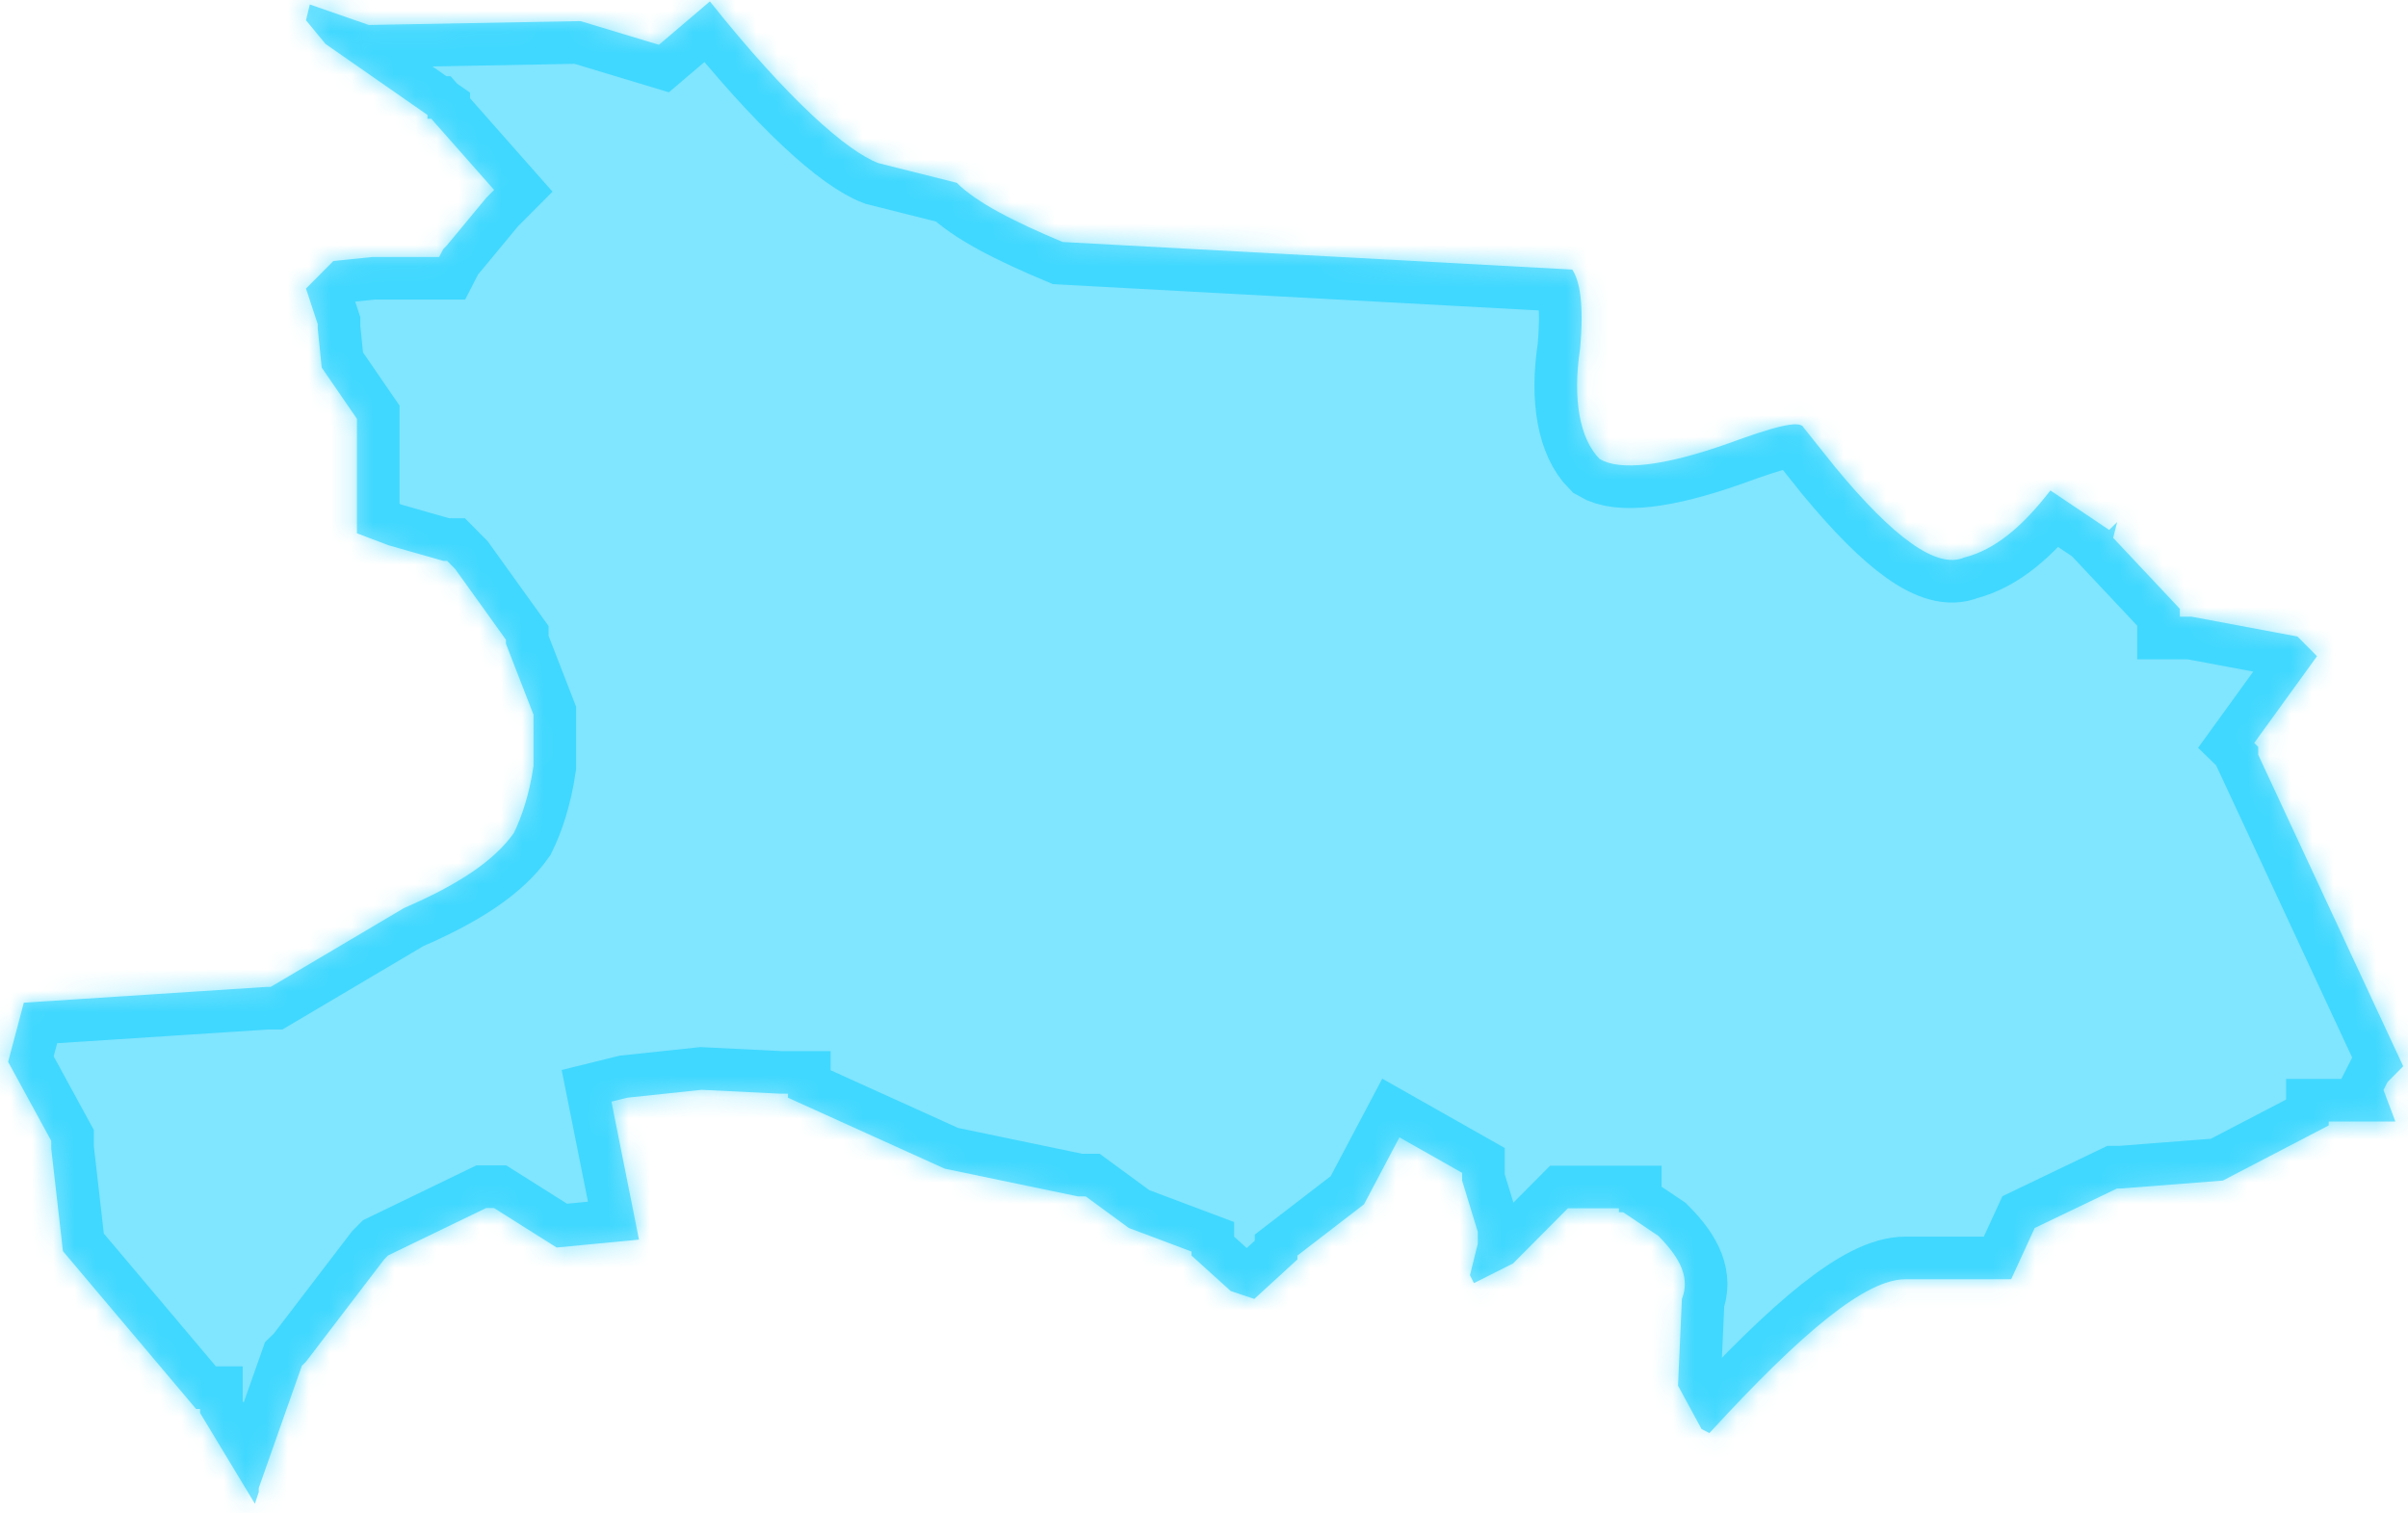 ﻿<?xml version="1.0" encoding="utf-8"?>
<svg version="1.1" xmlns:xlink="http://www.w3.org/1999/xlink" width="113px" height="71px" xmlns="http://www.w3.org/2000/svg">
  <defs>
    <mask fill="white" id="clip509">
      <path d="M 17.306 1.172  L 14.54 0.21  L 14.359 0.952  L 15.277 2.064  L 20.059 5.394  L 20.059 5.576  L 20.24 5.576  L 23.187 8.913  L 22.819 9.283  L 20.977 11.508  L 20.796 11.696  L 20.608 12.061  L 17.481 12.061  L 15.645 12.249  L 14.359 13.543  L 14.909 15.208  L 14.909 15.397  L 15.096 17.25  L 16.75 19.657  L 16.75 19.845  L 16.75 25.029  L 18.224 25.588  L 20.802 26.323  L 20.983 26.323  L 21.17 26.512  L 21.351 26.694  L 23.742 30.024  L 23.742 30.213  L 25.035 33.543  L 25.035 33.731  L 25.035 35.949  C 24.848 37.25  24.479 38.356  24.111 39.097  C 23.193 40.391  21.539 41.504  18.96 42.616  L 12.705 46.317  L 12.524 46.317  L 1.118 47.058  L 0.381 49.835  L 2.404 53.542  L 2.404 53.724  L 2.404 53.907  L 2.953 58.72  L 9.202 66.127  L 9.39 66.127  L 9.39 66.316  L 11.962 70.576  L 12.143 70.023  L 12.143 69.834  L 14.166 64.098  L 14.353 63.916  L 18.03 59.103  L 18.211 58.921  L 22.812 56.696  L 23.181 56.696  L 26.121 58.55  L 29.986 58.179  L 28.693 51.701  L 29.43 51.519  L 32.926 51.148  L 36.61 51.33  L 36.978 51.33  L 36.978 51.519  L 44.332 54.849  L 50.582 56.15  L 50.769 56.15  L 50.95 56.15  L 52.973 57.633  L 55.913 58.738  L 55.913 58.927  L 57.755 60.592  L 58.86 60.963  L 60.883 59.109  L 60.883 58.927  L 64.01 56.52  L 65.671 53.379  L 68.612 55.044  L 68.612 55.226  L 68.612 55.408  L 69.348 57.815  L 69.348 58.368  L 68.98 59.85  L 69.167 60.221  L 71.003 59.298  L 73.575 56.709  L 75.972 56.709  L 75.972 56.891  L 76.166 56.891  L 77.82 58.003  C 78.925 59.109  79.294 60.039  78.925 60.963  L 78.744 65.034  L 79.849 67.07  L 80.218 67.258  C 84.631 62.445  87.572 60.039  89.414 60.039  L 94.377 60.039  L 95.482 57.633  L 99.346 55.779  L 99.527 55.779  L 104.31 55.408  L 109.279 52.82  L 109.279 52.637  L 112.407 52.637  L 111.851 51.155  L 112.039 50.784  L 112.775 50.042  L 105.97 35.421  L 105.97 35.051  L 105.783 34.869  L 108.73 30.797  L 107.812 29.873  L 102.842 28.943  L 102.293 28.943  L 102.293 28.573  L 99.165 25.243  L 99.353 24.501  L 99.165 24.683  L 98.978 24.872  L 96.219 23.018  C 94.932 24.683  93.646 25.796  92.173 26.166  C 90.887 26.719  88.858 25.243  86.105 21.906  L 84.631 20.059  C 84.45 19.688  83.164 20.059  81.135 20.8  C 78.007 21.913  75.985 22.095  75.067 21.542  C 74.149 20.618  73.781 18.765  74.149 16.358  C 74.33 14.316  74.149 13.21  73.781 12.651  L 49.864 11.357  C 47.66 10.433  45.818 9.51  44.9 8.58  L 41.223 7.656  C 39.75 7.103  36.997 4.69  33.313 0.066  L 30.922 2.102  L 27.239 0.99  L 17.306 1.172  Z " fill-rule="evenodd" />
    </mask>
  </defs>
  <g transform="matrix(1 0 0 1 -1037 -586 )">
    <path d="M 17.306 1.172  L 14.54 0.21  L 14.359 0.952  L 15.277 2.064  L 20.059 5.394  L 20.059 5.576  L 20.24 5.576  L 23.187 8.913  L 22.819 9.283  L 20.977 11.508  L 20.796 11.696  L 20.608 12.061  L 17.481 12.061  L 15.645 12.249  L 14.359 13.543  L 14.909 15.208  L 14.909 15.397  L 15.096 17.25  L 16.75 19.657  L 16.75 19.845  L 16.75 25.029  L 18.224 25.588  L 20.802 26.323  L 20.983 26.323  L 21.17 26.512  L 21.351 26.694  L 23.742 30.024  L 23.742 30.213  L 25.035 33.543  L 25.035 33.731  L 25.035 35.949  C 24.848 37.25  24.479 38.356  24.111 39.097  C 23.193 40.391  21.539 41.504  18.96 42.616  L 12.705 46.317  L 12.524 46.317  L 1.118 47.058  L 0.381 49.835  L 2.404 53.542  L 2.404 53.724  L 2.404 53.907  L 2.953 58.72  L 9.202 66.127  L 9.39 66.127  L 9.39 66.316  L 11.962 70.576  L 12.143 70.023  L 12.143 69.834  L 14.166 64.098  L 14.353 63.916  L 18.03 59.103  L 18.211 58.921  L 22.812 56.696  L 23.181 56.696  L 26.121 58.55  L 29.986 58.179  L 28.693 51.701  L 29.43 51.519  L 32.926 51.148  L 36.61 51.33  L 36.978 51.33  L 36.978 51.519  L 44.332 54.849  L 50.582 56.15  L 50.769 56.15  L 50.95 56.15  L 52.973 57.633  L 55.913 58.738  L 55.913 58.927  L 57.755 60.592  L 58.86 60.963  L 60.883 59.109  L 60.883 58.927  L 64.01 56.52  L 65.671 53.379  L 68.612 55.044  L 68.612 55.226  L 68.612 55.408  L 69.348 57.815  L 69.348 58.368  L 68.98 59.85  L 69.167 60.221  L 71.003 59.298  L 73.575 56.709  L 75.972 56.709  L 75.972 56.891  L 76.166 56.891  L 77.82 58.003  C 78.925 59.109  79.294 60.039  78.925 60.963  L 78.744 65.034  L 79.849 67.07  L 80.218 67.258  C 84.631 62.445  87.572 60.039  89.414 60.039  L 94.377 60.039  L 95.482 57.633  L 99.346 55.779  L 99.527 55.779  L 104.31 55.408  L 109.279 52.82  L 109.279 52.637  L 112.407 52.637  L 111.851 51.155  L 112.039 50.784  L 112.775 50.042  L 105.97 35.421  L 105.97 35.051  L 105.783 34.869  L 108.73 30.797  L 107.812 29.873  L 102.842 28.943  L 102.293 28.943  L 102.293 28.573  L 99.165 25.243  L 99.353 24.501  L 99.165 24.683  L 98.978 24.872  L 96.219 23.018  C 94.932 24.683  93.646 25.796  92.173 26.166  C 90.887 26.719  88.858 25.243  86.105 21.906  L 84.631 20.059  C 84.45 19.688  83.164 20.059  81.135 20.8  C 78.007 21.913  75.985 22.095  75.067 21.542  C 74.149 20.618  73.781 18.765  74.149 16.358  C 74.33 14.316  74.149 13.21  73.781 12.651  L 49.864 11.357  C 47.66 10.433  45.818 9.51  44.9 8.58  L 41.223 7.656  C 39.75 7.103  36.997 4.69  33.313 0.066  L 30.922 2.102  L 27.239 0.99  L 17.306 1.172  Z " fill-rule="nonzero" fill="#00ccff" stroke="none" fill-opacity="0.498" transform="matrix(1 0 0 1 1037 586 )" />
    <path d="M 17.306 1.172  L 14.54 0.21  L 14.359 0.952  L 15.277 2.064  L 20.059 5.394  L 20.059 5.576  L 20.24 5.576  L 23.187 8.913  L 22.819 9.283  L 20.977 11.508  L 20.796 11.696  L 20.608 12.061  L 17.481 12.061  L 15.645 12.249  L 14.359 13.543  L 14.909 15.208  L 14.909 15.397  L 15.096 17.25  L 16.75 19.657  L 16.75 19.845  L 16.75 25.029  L 18.224 25.588  L 20.802 26.323  L 20.983 26.323  L 21.17 26.512  L 21.351 26.694  L 23.742 30.024  L 23.742 30.213  L 25.035 33.543  L 25.035 33.731  L 25.035 35.949  C 24.848 37.25  24.479 38.356  24.111 39.097  C 23.193 40.391  21.539 41.504  18.96 42.616  L 12.705 46.317  L 12.524 46.317  L 1.118 47.058  L 0.381 49.835  L 2.404 53.542  L 2.404 53.724  L 2.404 53.907  L 2.953 58.72  L 9.202 66.127  L 9.39 66.127  L 9.39 66.316  L 11.962 70.576  L 12.143 70.023  L 12.143 69.834  L 14.166 64.098  L 14.353 63.916  L 18.03 59.103  L 18.211 58.921  L 22.812 56.696  L 23.181 56.696  L 26.121 58.55  L 29.986 58.179  L 28.693 51.701  L 29.43 51.519  L 32.926 51.148  L 36.61 51.33  L 36.978 51.33  L 36.978 51.519  L 44.332 54.849  L 50.582 56.15  L 50.769 56.15  L 50.95 56.15  L 52.973 57.633  L 55.913 58.738  L 55.913 58.927  L 57.755 60.592  L 58.86 60.963  L 60.883 59.109  L 60.883 58.927  L 64.01 56.52  L 65.671 53.379  L 68.612 55.044  L 68.612 55.226  L 68.612 55.408  L 69.348 57.815  L 69.348 58.368  L 68.98 59.85  L 69.167 60.221  L 71.003 59.298  L 73.575 56.709  L 75.972 56.709  L 75.972 56.891  L 76.166 56.891  L 77.82 58.003  C 78.925 59.109  79.294 60.039  78.925 60.963  L 78.744 65.034  L 79.849 67.07  L 80.218 67.258  C 84.631 62.445  87.572 60.039  89.414 60.039  L 94.377 60.039  L 95.482 57.633  L 99.346 55.779  L 99.527 55.779  L 104.31 55.408  L 109.279 52.82  L 109.279 52.637  L 112.407 52.637  L 111.851 51.155  L 112.039 50.784  L 112.775 50.042  L 105.97 35.421  L 105.97 35.051  L 105.783 34.869  L 108.73 30.797  L 107.812 29.873  L 102.842 28.943  L 102.293 28.943  L 102.293 28.573  L 99.165 25.243  L 99.353 24.501  L 99.165 24.683  L 98.978 24.872  L 96.219 23.018  C 94.932 24.683  93.646 25.796  92.173 26.166  C 90.887 26.719  88.858 25.243  86.105 21.906  L 84.631 20.059  C 84.45 19.688  83.164 20.059  81.135 20.8  C 78.007 21.913  75.985 22.095  75.067 21.542  C 74.149 20.618  73.781 18.765  74.149 16.358  C 74.33 14.316  74.149 13.21  73.781 12.651  L 49.864 11.357  C 47.66 10.433  45.818 9.51  44.9 8.58  L 41.223 7.656  C 39.75 7.103  36.997 4.69  33.313 0.066  L 30.922 2.102  L 27.239 0.99  L 17.306 1.172  Z " stroke-width="4" stroke="#00ccff" fill="none" stroke-opacity="0.498" transform="matrix(1 0 0 1 1037 586 )" mask="url(#clip509)" />
  </g>
</svg>